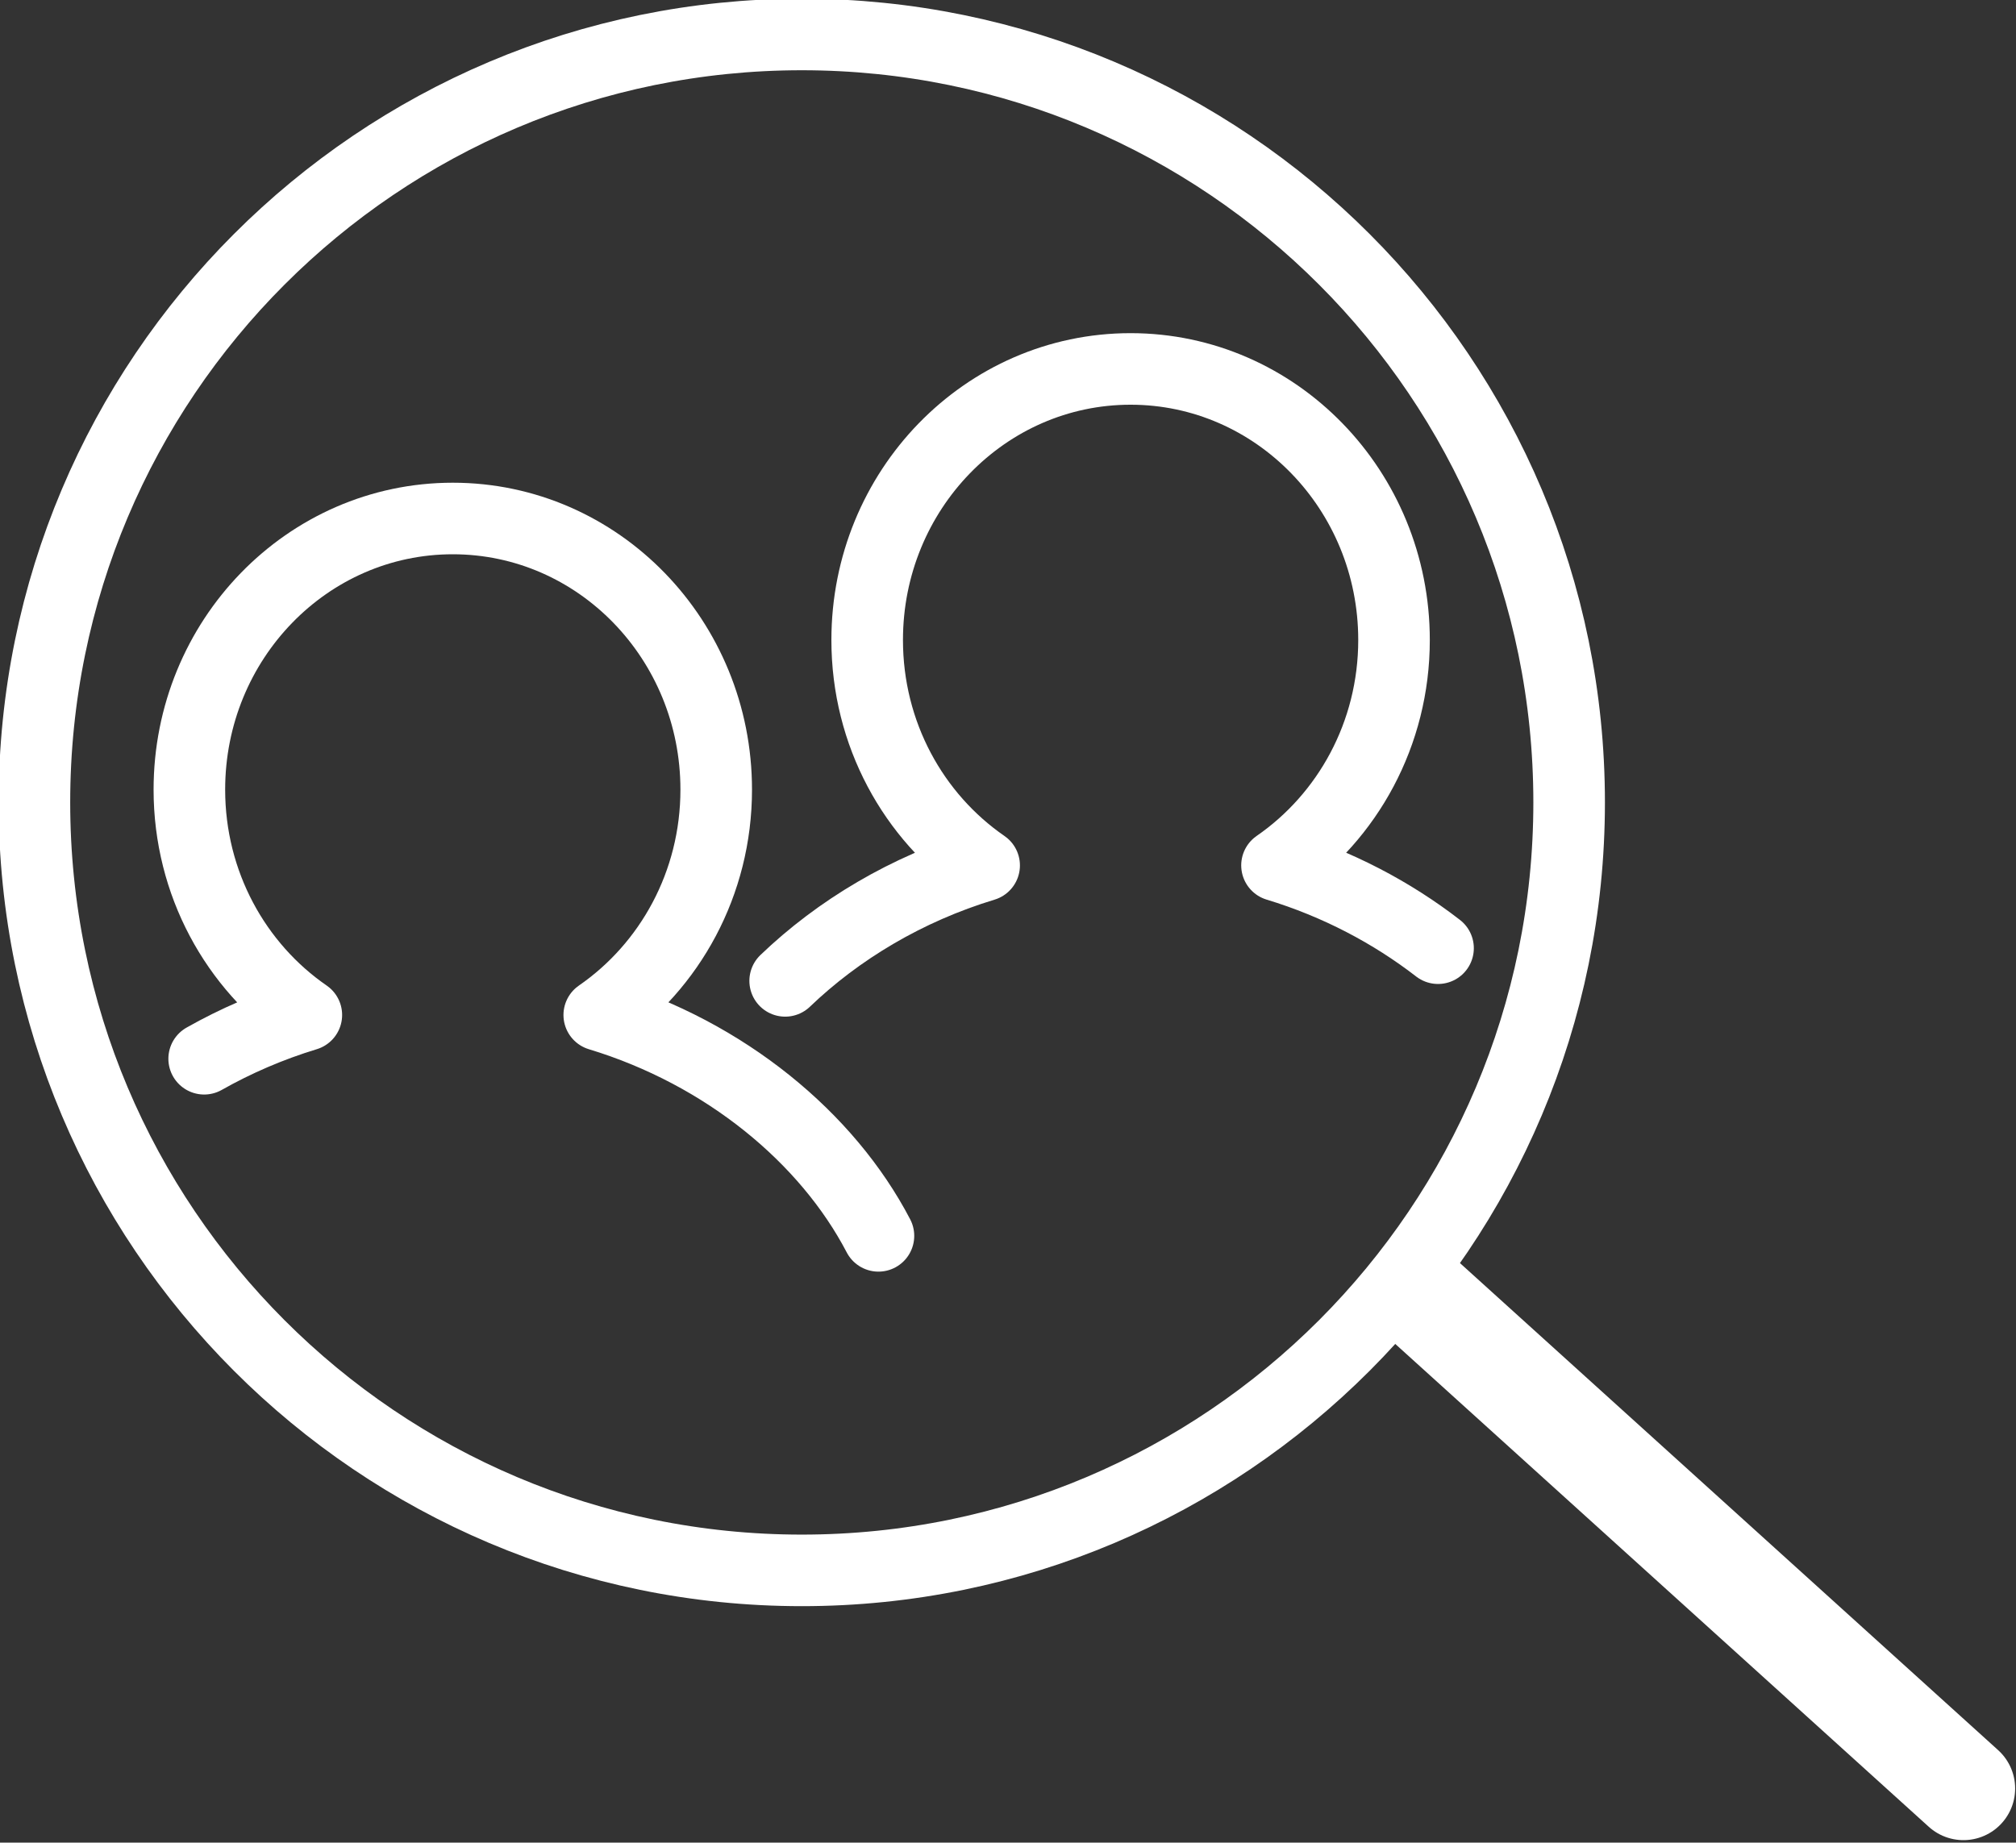 <?xml version="1.0" ?><svg height="309" version="1.1" width="338" xmlns="http://www.w3.org/2000/svg" xmlns:xlink="http://www.w3.org/1999/xlink"><rect width="100%" height="100%" fill="#333333" stroke="none"/><g id="dp_dp001" transform="matrix(1,0,0,1,-1173.56,-1186.58)"><path d="M 1436.64,1321.14 C 1436.64,1392.27 1379.04,1449.93 1307.99,1449.93 C 1236.93,1449.93 1179.33,1392.27 1179.33,1321.14 C 1179.33,1250.01 1236.93,1192.36 1307.99,1192.36 C 1379.04,1192.36 1436.64,1250.01 1436.64,1321.14 Z " fill="none" fill-rule="evenodd" id="dp_path002" stroke="white" stroke-linecap="round" stroke-linejoin="round" stroke-width="12"/><path d="M 1410.74,1403.21 L 1502.75,1486.5" fill="none" fill-rule="evenodd" id="dp_path003" stroke="#fff" stroke-linecap="round" stroke-linejoin="round" stroke-width="17.333"/><path d="M 1320.84,1393.83 C 1312.29,1377.43 1295.2,1363.21 1274.03,1356.79 C 1285.85,1348.63 1293.64,1334.75 1293.64,1319 C 1293.64,1293.88 1273.87,1273.53 1249.47,1273.53 C 1225.09,1273.53 1205.31,1293.88 1205.31,1319 C 1205.31,1334.75 1213.1,1348.64 1224.92,1356.79 C 1218.84,1358.64 1213.09,1361.13 1207.79,1364.13" fill="none" fill-rule="evenodd" id="dp_path004" stroke="white" stroke-linecap="round" stroke-linejoin="round" stroke-width="12"/><path d="M 1414.66,1345.59 C 1406.91,1339.59 1397.75,1334.76 1387.66,1331.7 C 1399.48,1323.54 1407.28,1309.66 1407.28,1293.91 C 1407.28,1268.8 1387.5,1248.45 1363.11,1248.45 C 1338.72,1248.45 1318.95,1268.8 1318.95,1293.91 C 1318.95,1309.67 1326.73,1323.55 1338.56,1331.71 C 1325.55,1335.65 1314.09,1342.54 1305.2,1351.07" fill="none" fill-rule="evenodd" id="dp_path005" stroke="white" stroke-linecap="round" stroke-linejoin="round" stroke-width="12"/></g></svg>